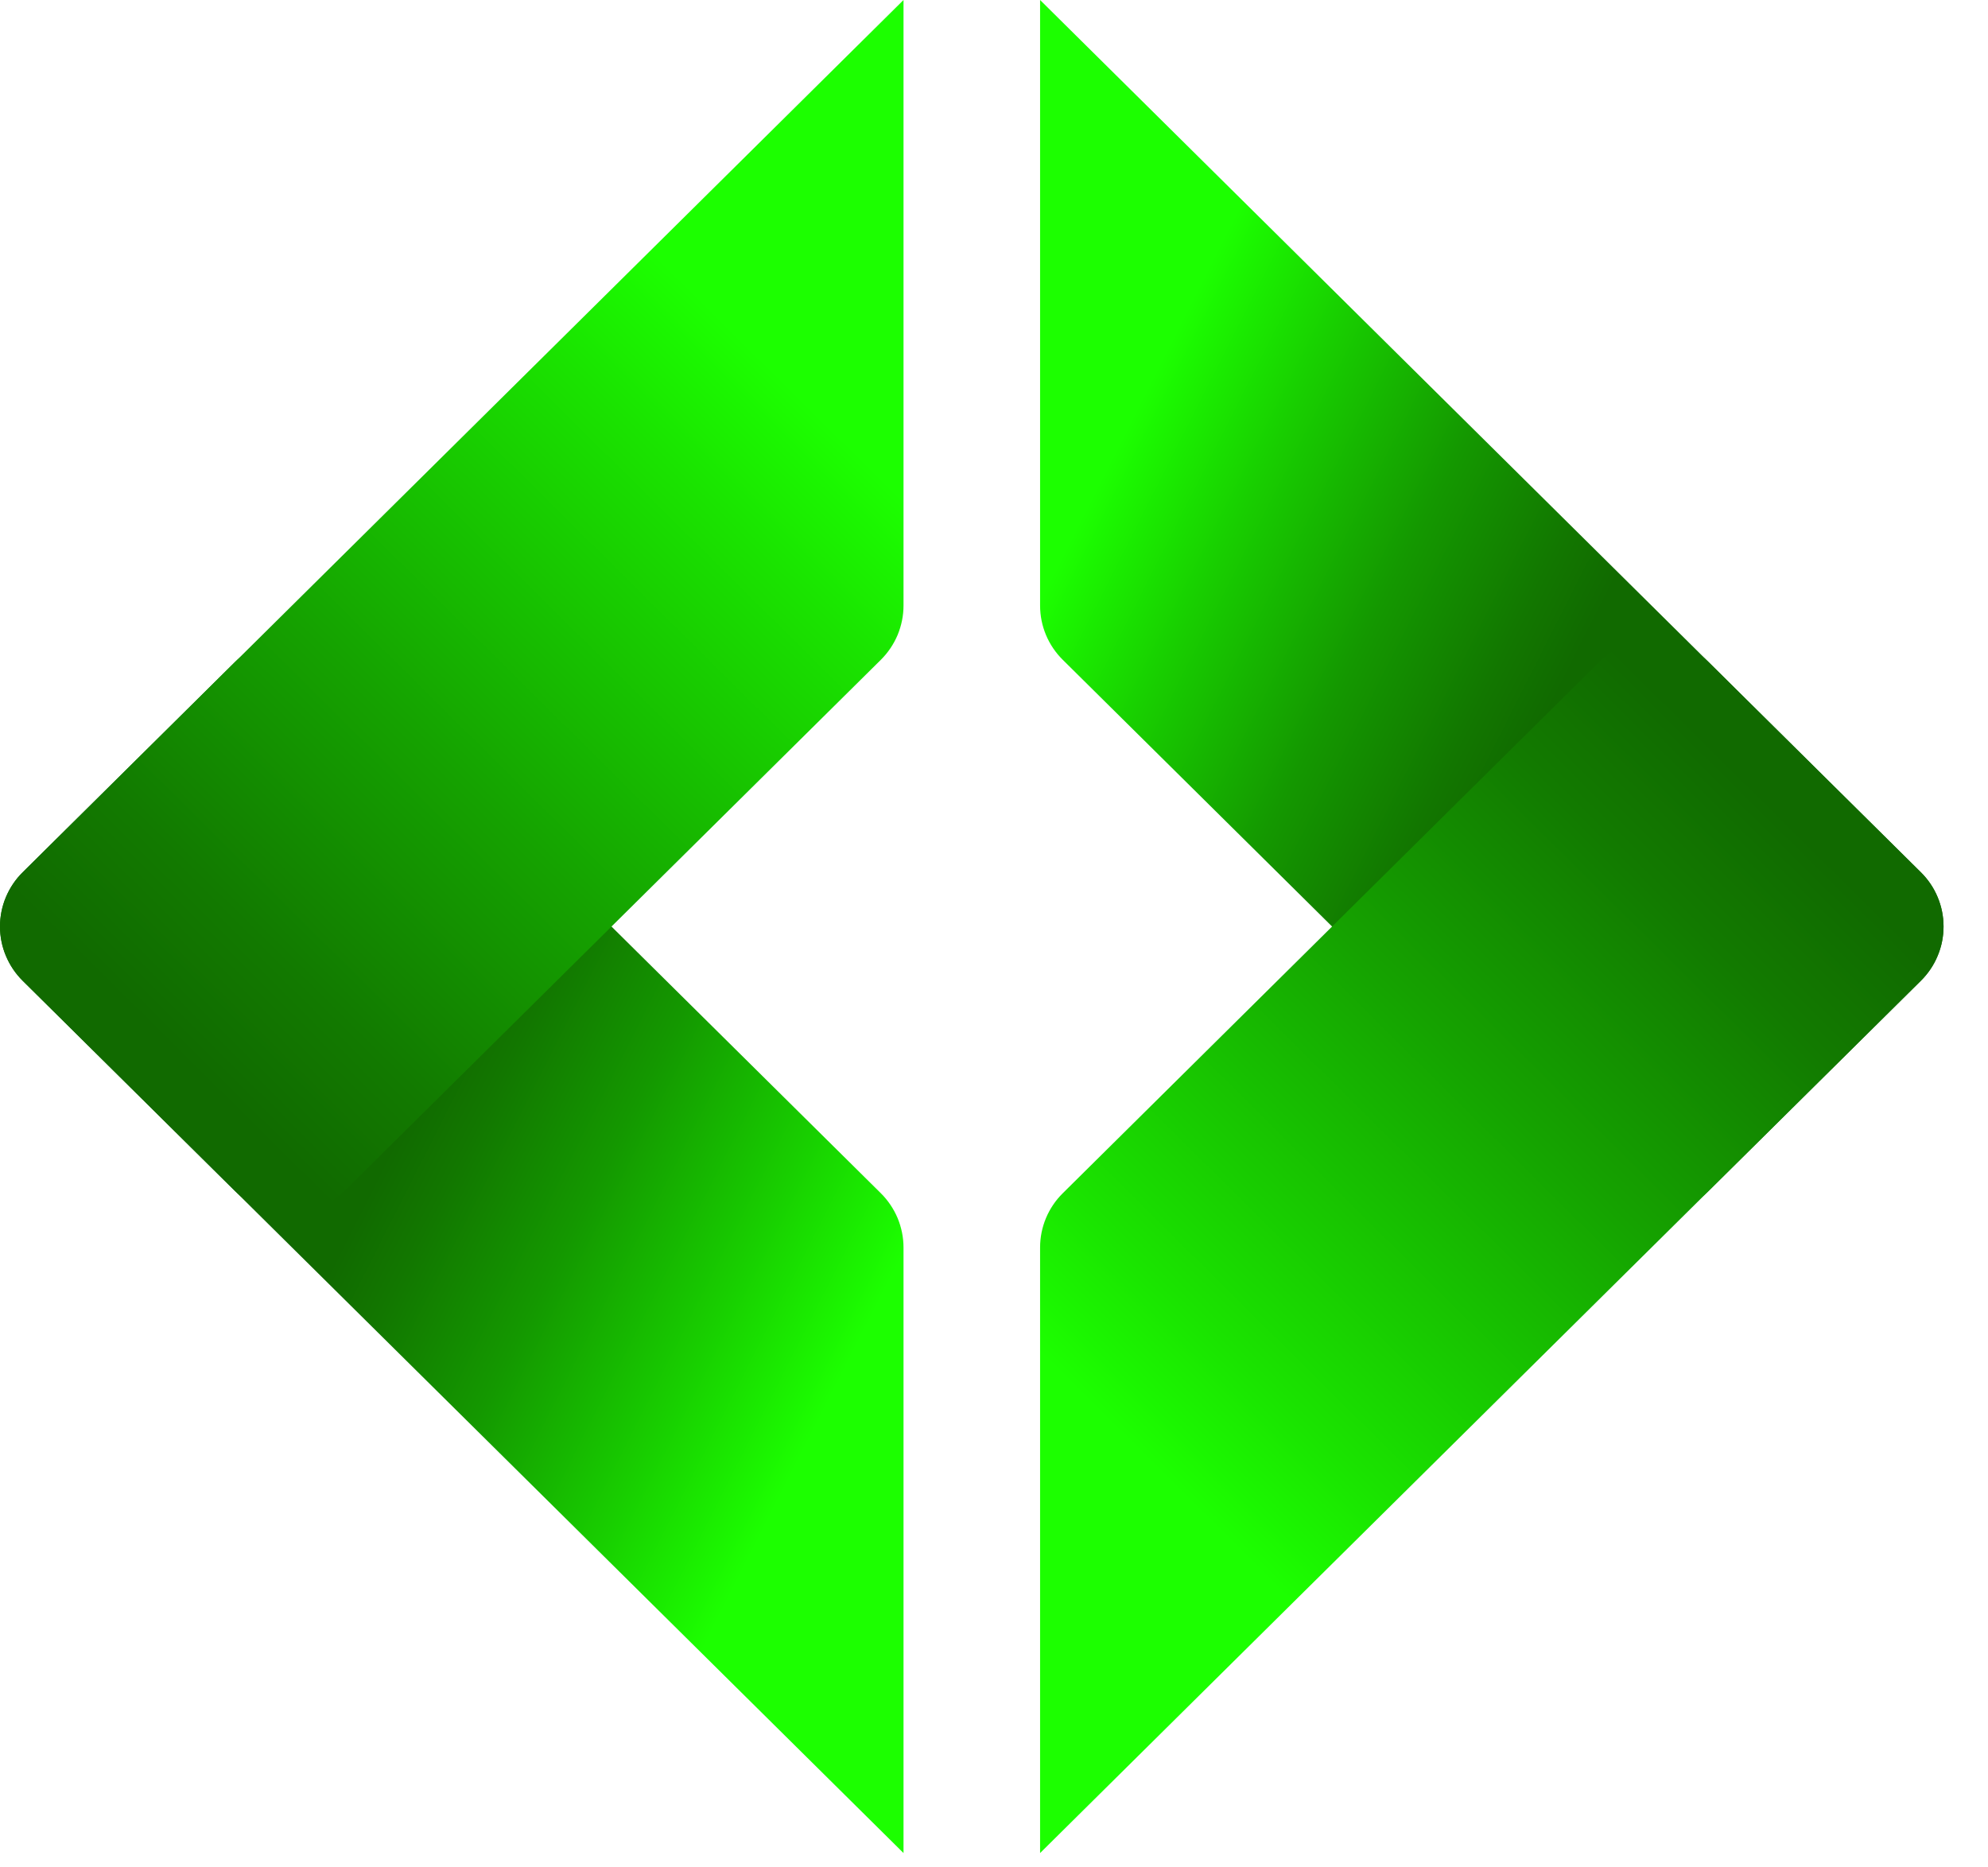 <svg width="33" height="31" viewBox="0 0 33 31" fill="none" xmlns="http://www.w3.org/2000/svg">
<path d="M17.265 0L31.885 14.48C32.005 14.598 32.1 14.739 32.164 14.893C32.229 15.048 32.262 15.213 32.262 15.381C32.262 15.548 32.229 15.714 32.164 15.868C32.1 16.023 32.005 16.163 31.885 16.282L28.363 19.77C28.244 19.889 28.102 19.982 27.946 20.046C27.79 20.11 27.622 20.143 27.453 20.143C27.284 20.143 27.117 20.11 26.961 20.046C26.805 19.982 26.663 19.889 26.544 19.77L17.642 10.954C17.4 10.715 17.265 10.391 17.265 10.053V0Z" fill="url(#paint0_linear_2079_2420)"/>
<path d="M17.642 19.808L26.544 10.992C26.663 10.873 26.805 10.779 26.961 10.715C27.117 10.651 27.284 10.618 27.453 10.618C27.622 10.618 27.79 10.651 27.946 10.715C28.102 10.779 28.244 10.873 28.363 10.992L31.885 14.48C32.005 14.598 32.1 14.739 32.164 14.893C32.229 15.048 32.262 15.214 32.262 15.381C32.262 15.548 32.229 15.714 32.164 15.868C32.1 16.023 32.005 16.164 31.885 16.282L17.265 30.762V20.709C17.265 20.371 17.4 20.047 17.642 19.808Z" fill="url(#paint1_linear_2079_2420)"/>
<path d="M14.998 30.762L0.377 16.282C0.257 16.163 0.163 16.023 0.098 15.868C0.033 15.714 0 15.548 0 15.381C0 15.214 0.033 15.048 0.098 14.893C0.163 14.739 0.257 14.598 0.377 14.48L3.898 10.992C4.018 10.873 4.16 10.78 4.316 10.715C4.472 10.651 4.639 10.618 4.808 10.618C4.977 10.618 5.145 10.651 5.301 10.715C5.457 10.78 5.599 10.873 5.718 10.992L14.621 19.808C14.74 19.926 14.835 20.067 14.9 20.221C14.964 20.376 14.998 20.542 14.998 20.709V30.762Z" fill="url(#paint2_linear_2079_2420)"/>
<path d="M14.621 10.954L5.719 19.77C5.599 19.889 5.457 19.982 5.301 20.047C5.145 20.11 4.978 20.143 4.809 20.143C4.64 20.143 4.473 20.11 4.317 20.047C4.16 19.982 4.019 19.889 3.899 19.77L0.377 16.282C0.257 16.163 0.163 16.023 0.098 15.868C0.033 15.714 0 15.548 0 15.381C0 15.214 0.033 15.048 0.098 14.893C0.163 14.739 0.257 14.598 0.377 14.48L14.998 0V10.053C14.998 10.22 14.964 10.386 14.9 10.541C14.835 10.695 14.74 10.836 14.621 10.954Z" fill="url(#paint3_linear_2079_2420)"/>
<defs>
<linearGradient id="paint0_linear_2079_2420" x1="27.429" y1="12.668" x2="15.189" y2="6.463" gradientUnits="userSpaceOnUse">
<stop offset="0.14" stop-color="#116A00"/>
<stop offset="0.22" stop-color="#127700"/>
<stop offset="0.38" stop-color="#149800"/>
<stop offset="0.58" stop-color="#18CE00"/>
<stop offset="0.75" stop-color="#1CFF00"/>
</linearGradient>
<linearGradient id="paint1_linear_2079_2420" x1="30.054" y1="12.806" x2="15.168" y2="27.837" gradientUnits="userSpaceOnUse">
<stop offset="0.04" stop-color="#116A00"/>
<stop offset="0.15" stop-color="#127A00"/>
<stop offset="0.35" stop-color="#15A200"/>
<stop offset="0.64" stop-color="#1AE300"/>
<stop offset="0.75" stop-color="#1CFF00"/>
</linearGradient>
<linearGradient id="paint2_linear_2079_2420" x1="4.834" y1="18.093" x2="17.074" y2="24.299" gradientUnits="userSpaceOnUse">
<stop offset="0.14" stop-color="#116A00"/>
<stop offset="0.22" stop-color="#127700"/>
<stop offset="0.38" stop-color="#149800"/>
<stop offset="0.58" stop-color="#18CE00"/>
<stop offset="0.75" stop-color="#1CFF00"/>
</linearGradient>
<linearGradient id="paint3_linear_2079_2420" x1="2.209" y1="17.956" x2="17.095" y2="2.925" gradientUnits="userSpaceOnUse">
<stop offset="0.04" stop-color="#116A00"/>
<stop offset="0.15" stop-color="#127A00"/>
<stop offset="0.35" stop-color="#15A200"/>
<stop offset="0.64" stop-color="#1AE300"/>
<stop offset="0.75" stop-color="#1CFF00"/>
</linearGradient>
</defs>
</svg>

